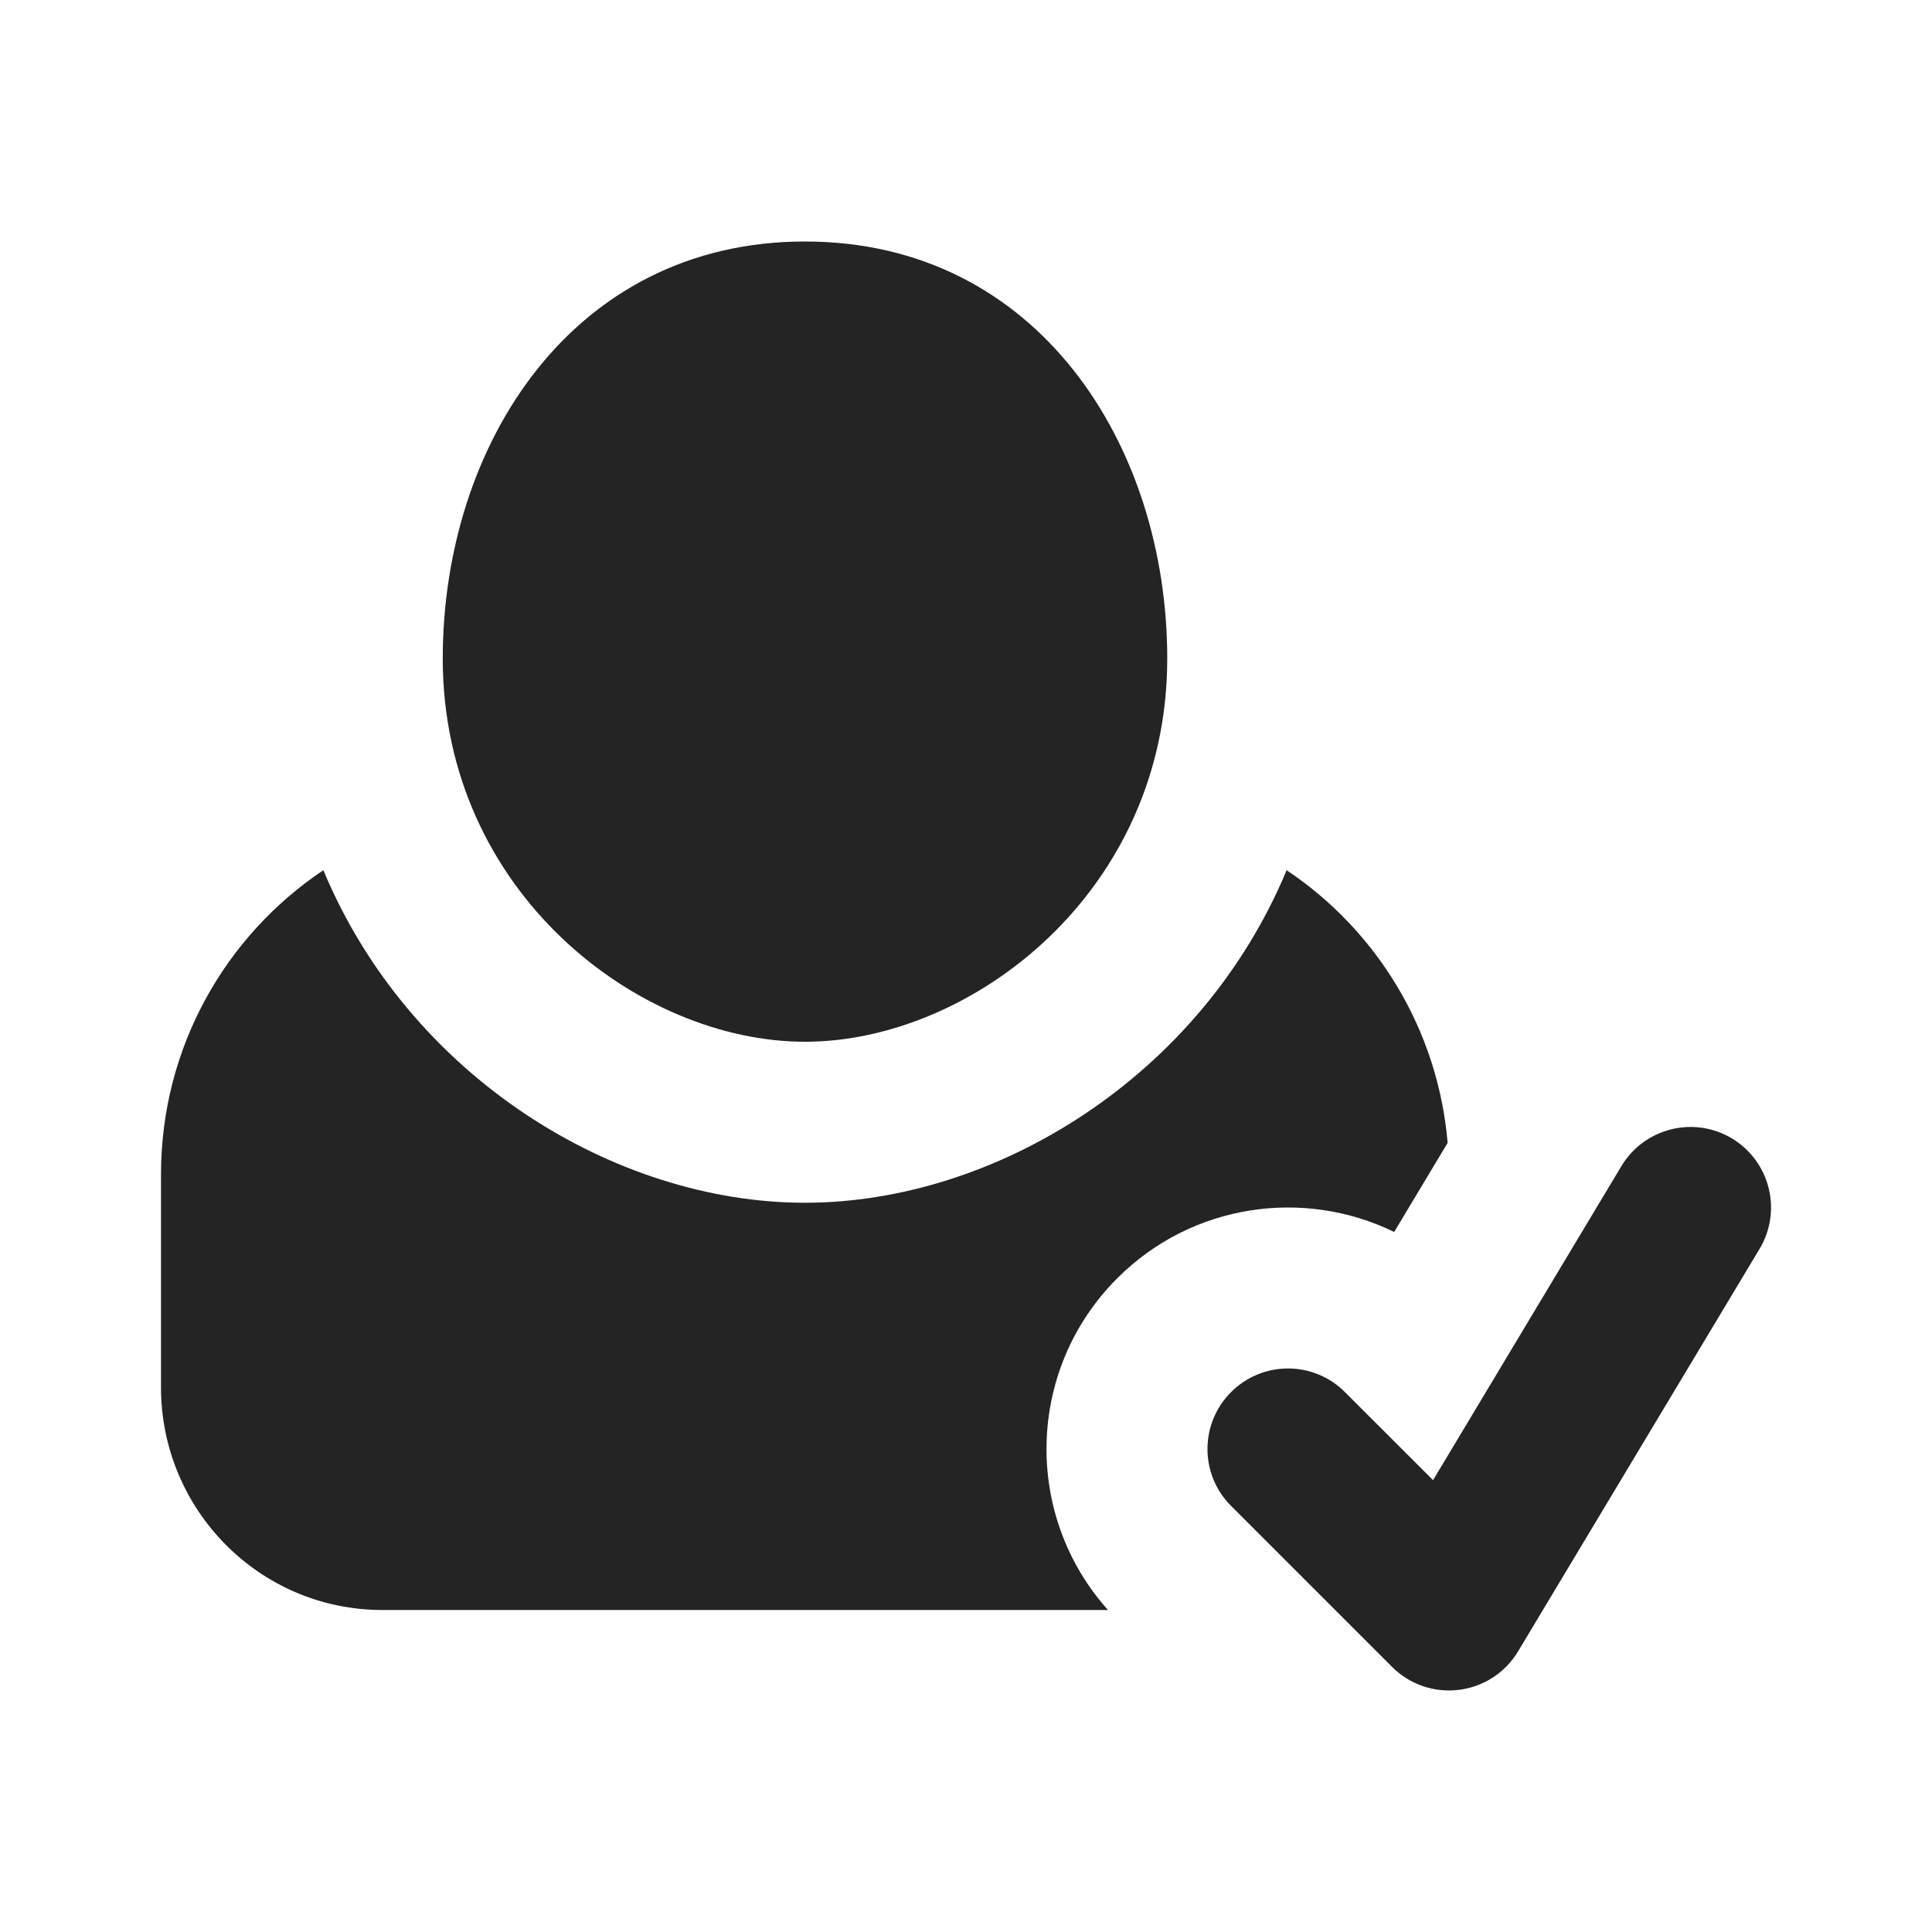 <svg width="24" height="24" viewBox="0 0 24 24" fill="none" xmlns="http://www.w3.org/2000/svg">
<path d="M5.5 8.18C5.5 5.536 7.105 3 10 3C12.895 3 14.5 5.536 14.5 8.18C14.5 11.08 12.067 12.941 10 12.941C7.933 12.941 5.5 11.08 5.5 8.18Z" fill="#242424"/>
<path d="M2 14.588C2 13.014 2.8 11.623 4.017 10.81C5.086 13.377 7.64 14.941 10 14.941C12.36 14.941 14.914 13.377 15.983 10.81C17.098 11.555 17.863 12.785 17.983 14.197L17.319 15.304C16.199 14.757 14.809 14.948 13.879 15.879C12.747 17.011 12.708 18.822 13.764 20H4.75C3.223 20 2 18.754 2 17.235V14.588Z" fill="#242424"/>
<path d="M21.858 15.514C22.142 15.041 21.988 14.427 21.515 14.142C21.041 13.858 20.427 14.012 20.142 14.485L17.802 18.387L16.707 17.293C16.317 16.902 15.683 16.902 15.293 17.293C14.902 17.683 14.902 18.317 15.293 18.707L17.293 20.707C17.511 20.925 17.817 21.03 18.122 20.992C18.428 20.955 18.699 20.779 18.858 20.514L21.858 15.514Z" fill="#242424"/>
</svg>
